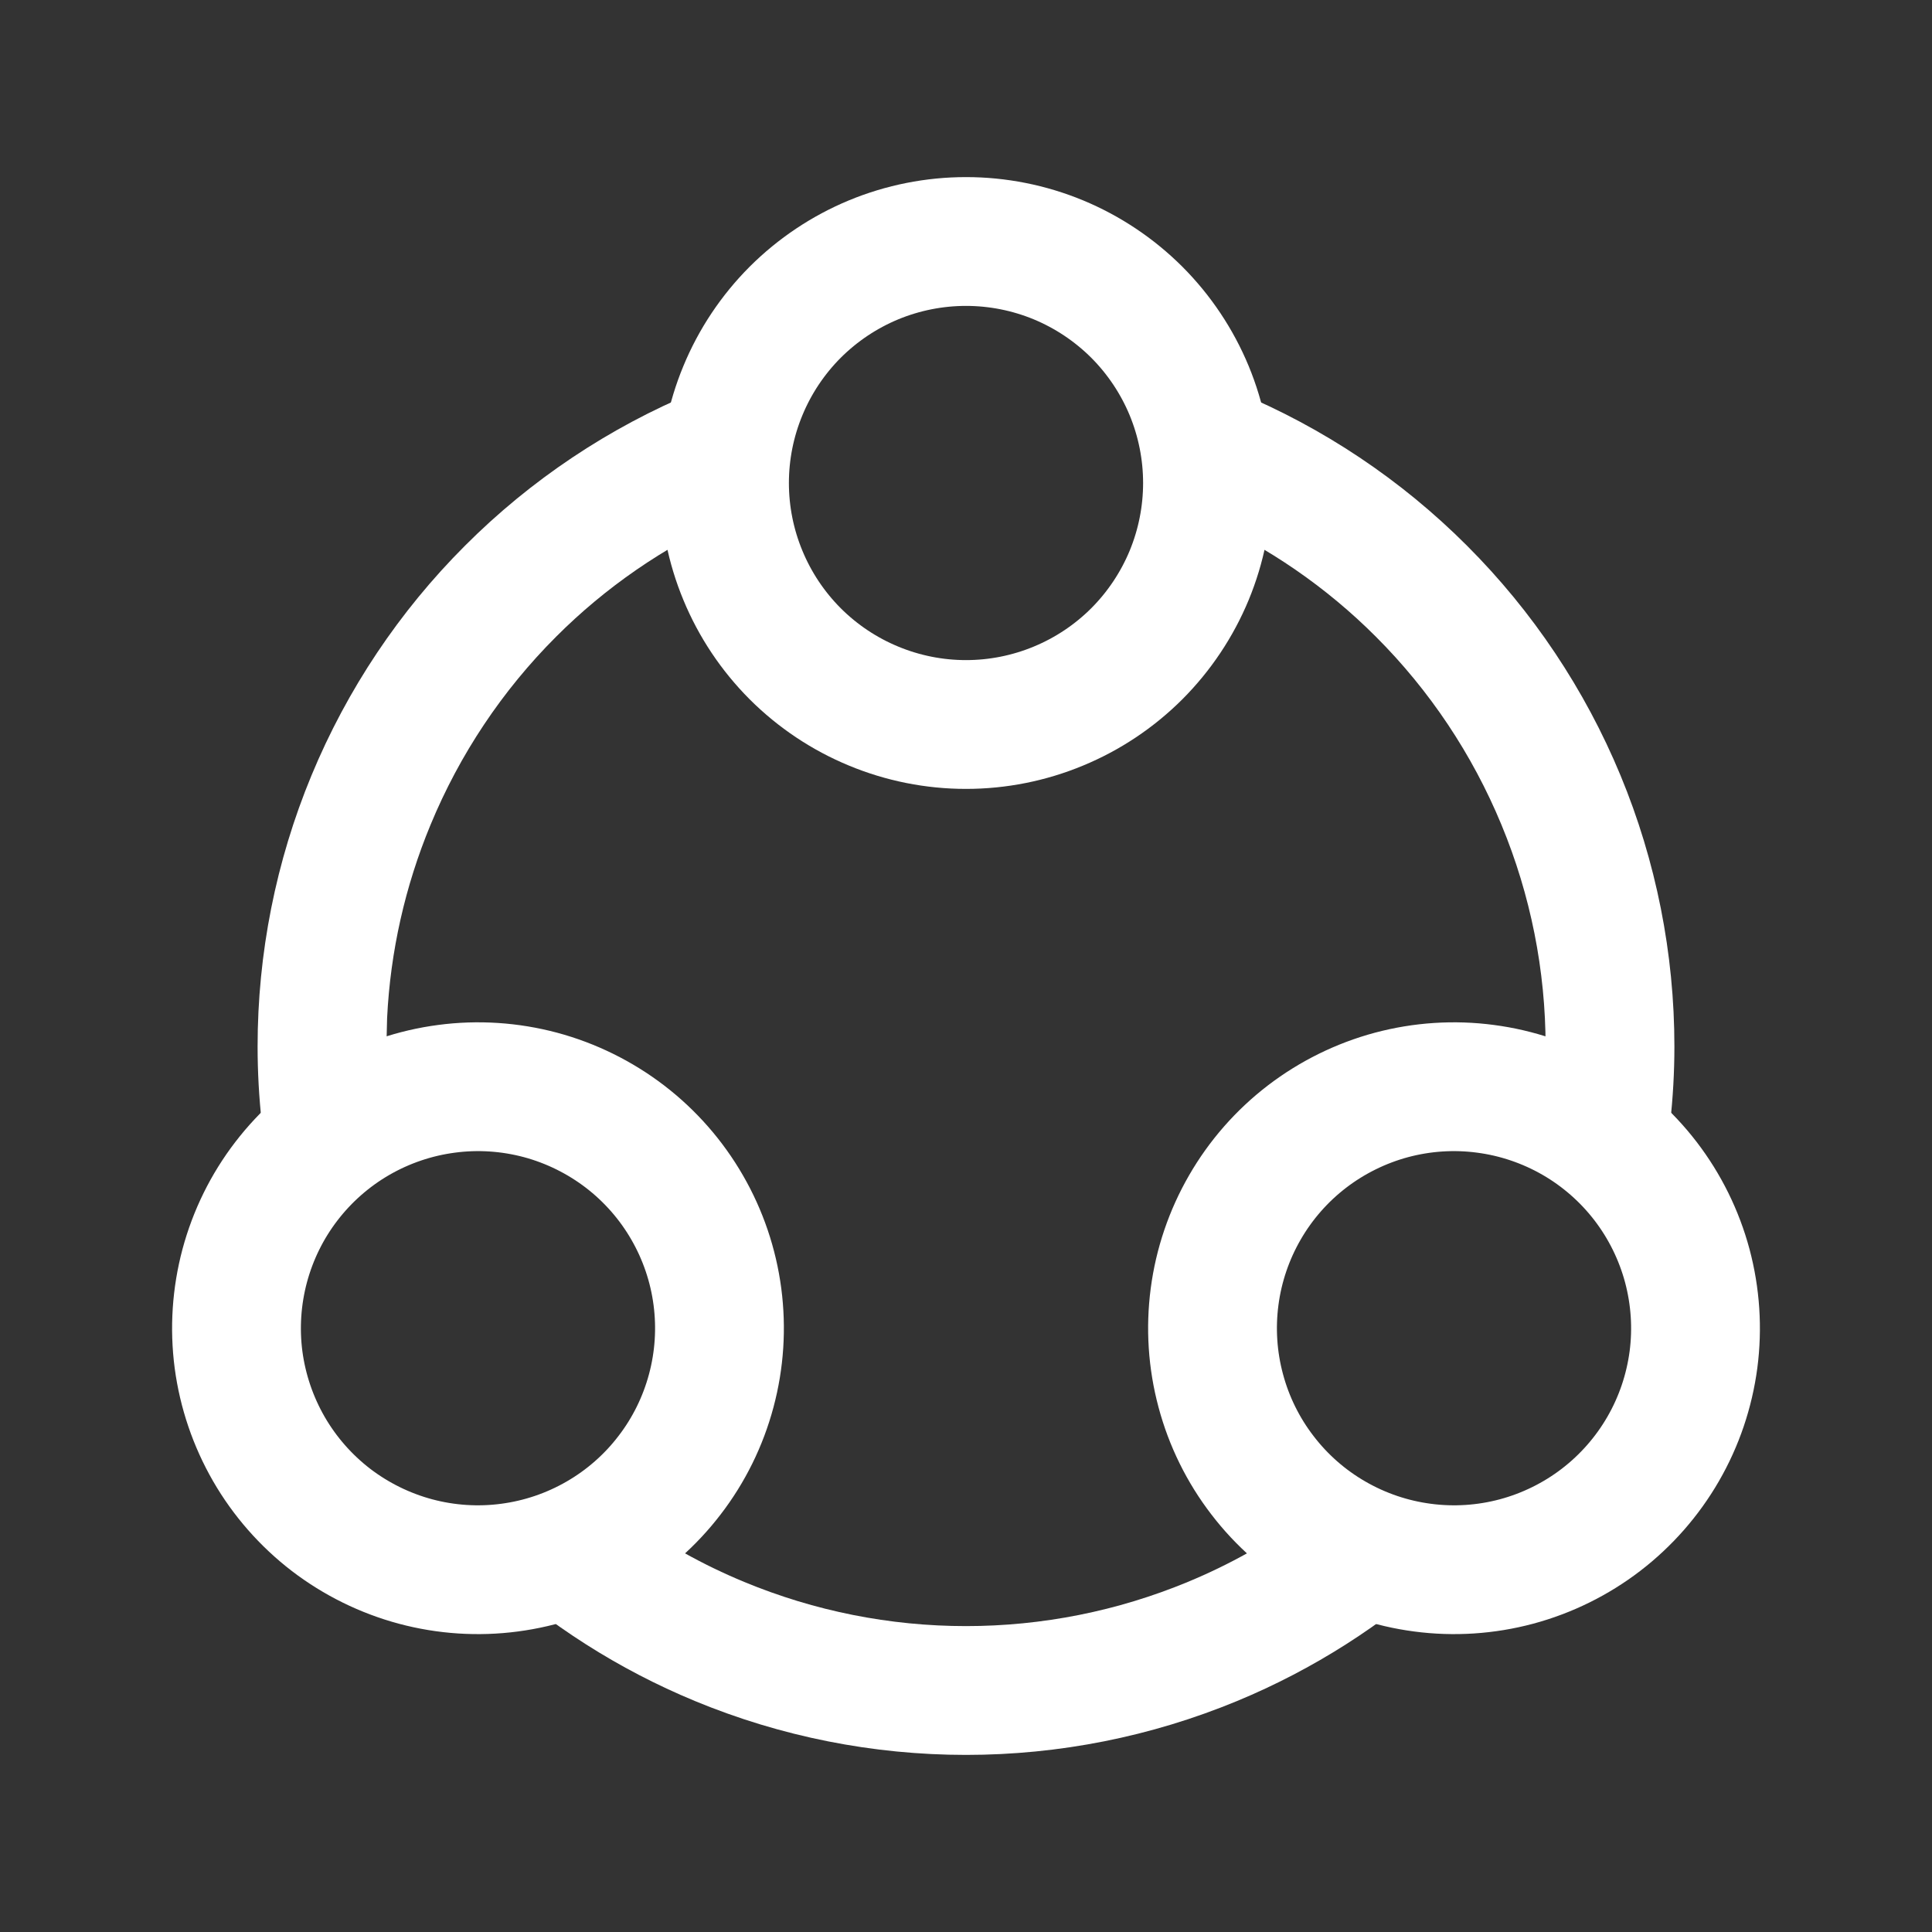<svg width="30" height="30" viewBox="0 0 30 30" fill="none" xmlns="http://www.w3.org/2000/svg">
<rect x="0" y="0" width="30" height="30" fill="#333333" stroke="none"/>
<path d="M11.25 7.5C11.25 7.992 11.347 8.48 11.536 8.935C11.724 9.39 12 9.803 12.348 10.152C12.697 10.5 13.11 10.776 13.565 10.964C14.02 11.153 14.508 11.25 15 11.25C15.492 11.25 15.98 11.153 16.435 10.964C16.89 10.776 17.303 10.5 17.652 10.152C18 9.803 18.276 9.39 18.465 8.935C18.653 8.48 18.75 7.992 18.75 7.5C18.75 7.008 18.653 6.52 18.465 6.065C18.276 5.61 18 5.197 17.652 4.848C17.303 4.5 16.89 4.224 16.435 4.035C15.98 3.847 15.492 3.75 15 3.75C14.508 3.75 14.02 3.847 13.565 4.035C13.11 4.224 12.697 4.5 12.348 4.848C12 5.197 11.724 5.61 11.536 6.065C11.347 6.52 11.25 7.008 11.25 7.5L11.25 7.5Z" stroke="white" stroke-width="2"/>
<path d="M5.547 17.377C5.121 17.623 4.747 17.951 4.447 18.342C4.147 18.732 3.928 19.178 3.8 19.654C3.673 20.13 3.64 20.626 3.704 21.114C3.769 21.602 3.929 22.073 4.175 22.5C4.421 22.926 4.749 23.3 5.139 23.6C5.53 23.899 5.976 24.119 6.452 24.247C6.927 24.374 7.424 24.407 7.912 24.342C8.4 24.278 8.871 24.118 9.297 23.872C9.724 23.626 10.098 23.298 10.397 22.907C10.697 22.517 10.917 22.071 11.044 21.595C11.172 21.119 11.204 20.623 11.14 20.135C11.076 19.647 10.916 19.176 10.67 18.75C10.424 18.323 10.096 17.949 9.705 17.649C9.314 17.35 8.869 17.13 8.393 17.002C7.917 16.875 7.421 16.842 6.933 16.907C6.445 16.971 5.974 17.131 5.547 17.377L5.547 17.377Z" stroke="white" stroke-width="2"/>
<path d="M24.453 17.377C24.879 17.623 25.253 17.951 25.553 18.342C25.852 18.732 26.072 19.178 26.2 19.654C26.327 20.13 26.36 20.626 26.296 21.114C26.231 21.602 26.072 22.073 25.825 22.5C25.579 22.926 25.251 23.3 24.86 23.6C24.47 23.899 24.024 24.119 23.548 24.247C23.073 24.374 22.576 24.407 22.088 24.342C21.6 24.278 21.129 24.118 20.703 23.872C20.276 23.626 19.902 23.298 19.603 22.907C19.303 22.517 19.083 22.071 18.956 21.595C18.828 21.119 18.796 20.623 18.86 20.135C18.924 19.647 19.084 19.176 19.33 18.75C19.576 18.323 19.904 17.949 20.295 17.649C20.686 17.35 21.131 17.13 21.607 17.002C22.083 16.875 22.579 16.842 23.067 16.907C23.555 16.971 24.026 17.131 24.453 17.377L24.453 17.377Z" stroke="white" stroke-width="2"/>
<path d="M20.245 23.561C20.39 23.675 20.543 23.779 20.703 23.872C21.13 24.118 21.6 24.279 22.088 24.343C22.198 24.357 22.308 24.365 22.418 24.37C21.476 25.231 20.391 25.924 19.21 26.413C17.875 26.966 16.445 27.25 15 27.25C13.556 27.25 12.125 26.966 10.79 26.413C9.608 25.924 8.523 25.231 7.581 24.37C7.691 24.365 7.802 24.357 7.912 24.343C8.4 24.279 8.871 24.118 9.297 23.872C9.457 23.779 9.61 23.675 9.754 23.561C10.313 23.962 10.917 24.3 11.556 24.564C12.648 25.017 13.818 25.25 15 25.25C16.182 25.25 17.352 25.017 18.444 24.564C19.083 24.3 19.686 23.962 20.245 23.561ZM11.676 5.768C11.625 5.865 11.577 5.964 11.535 6.065C11.347 6.52 11.25 7.008 11.25 7.5C11.25 7.685 11.264 7.87 11.291 8.053C10.304 8.499 9.403 9.118 8.636 9.886C7.8 10.721 7.138 11.714 6.686 12.806C6.29 13.761 6.061 14.777 6.011 15.808L6 16.25C6 16.546 6.015 16.841 6.044 17.134V17.137C5.873 17.204 5.707 17.285 5.547 17.377C5.121 17.623 4.747 17.951 4.447 18.342C4.38 18.429 4.318 18.519 4.259 18.611C4.089 17.837 4 17.046 4 16.25C4 14.806 4.284 13.374 4.837 12.04C5.39 10.706 6.2 9.493 7.222 8.472C8.243 7.45 9.456 6.64 10.79 6.087C11.081 5.967 11.377 5.862 11.676 5.768ZM18.323 5.768C18.622 5.862 18.919 5.966 19.21 6.087C20.544 6.64 21.757 7.45 22.778 8.472C23.8 9.493 24.61 10.706 25.163 12.04C25.716 13.374 26 14.806 26 16.25C26 17.046 25.91 17.837 25.74 18.611C25.681 18.519 25.619 18.429 25.553 18.342C25.253 17.951 24.88 17.623 24.453 17.377C24.293 17.285 24.126 17.203 23.955 17.136C23.984 16.842 24 16.546 24 16.25C24 15.068 23.767 13.898 23.314 12.806C22.862 11.714 22.2 10.721 21.364 9.886C20.597 9.118 19.696 8.499 18.708 8.053C18.735 7.87 18.75 7.685 18.75 7.5C18.75 7.008 18.653 6.52 18.465 6.065C18.423 5.964 18.374 5.865 18.323 5.768Z" fill="white"/>
</svg>
